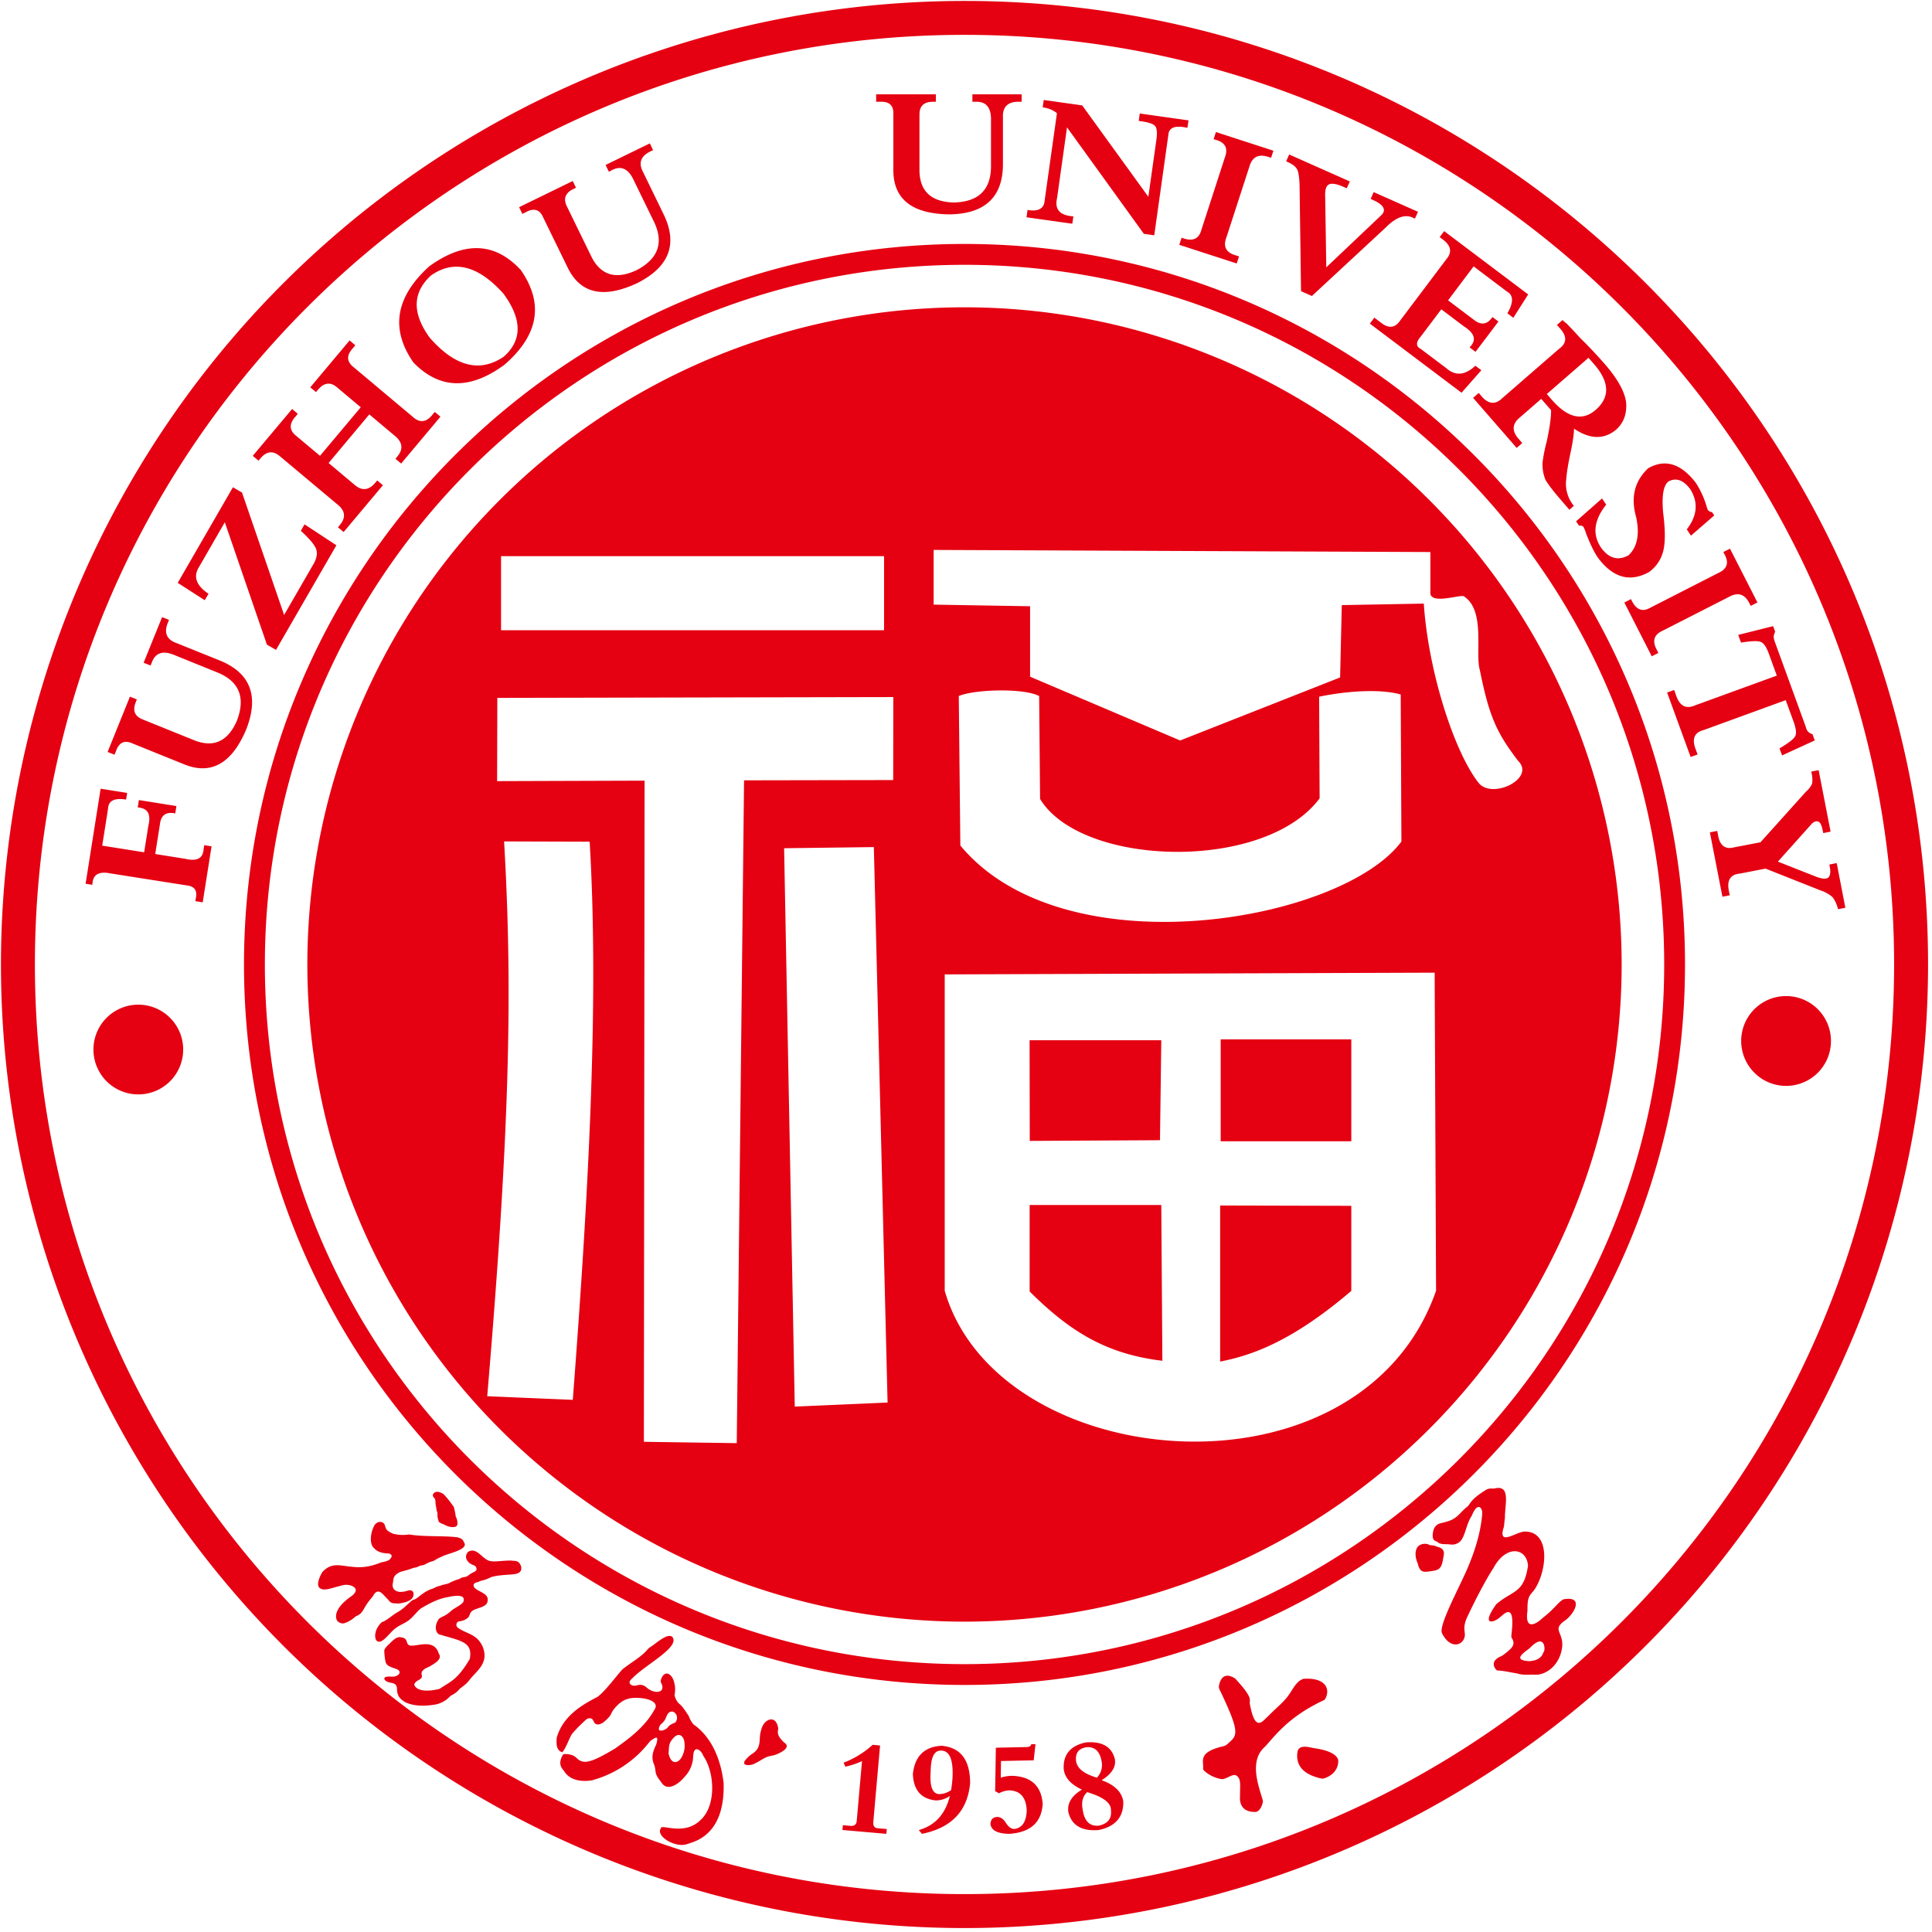 <svg xmlns="http://www.w3.org/2000/svg" width="1000" height="1000"><path fill="rgba(255,255,255,0)" d="M0 0h1000v1000H0z"/><g transform="matrix(27.981 0 0 -27.981 499.226 499.226)"><path vector-effect="non-scaling-stroke" d="M0 17.197c-9.495 0-17.196-7.701-17.196-17.196S-9.495-17.196 0-17.196 17.196-9.494 17.196.001 9.496 17.197 0 17.197m0-4.254c-7.146 0-12.942-5.796-12.942-12.942S-7.146-12.942 0-12.942 12.943-7.146 12.943.001 7.147 12.943 0 12.943m0 .386c-7.359 0-13.328-5.969-13.328-13.328S-7.359-13.327 0-13.327 13.328-7.359 13.328.001 7.359 13.329 0 13.329M1.205-4.449v-1.6c.71-.702 1.377-1.154 2.455-1.281l-.02 2.881zm3.524-.009v-2.887c.593.116 1.333.375 2.426 1.307v1.574zm.01 1.188h2.416v1.885H4.739zM1.204-1.401l.003-1.862 2.409.013.024 1.849zm-1.775 9.07V6.657l1.784-.03V5.324l2.776-1.18L6.948 5.31l.031 1.338 1.517.028c.083-1.247.558-2.736 1.015-3.318.257-.311 1.063.088.727.412-.386.511-.529.796-.705 1.677-.093.308.113 1.114-.303 1.368-.104.019-.639-.164-.612.078v.737zm-7.946-5.392c.16-2.751.107-5.329-.312-10.263l1.583-.067c.285 3.731.49 7.335.312 10.325zm-.125 2.655-.004-1.54 2.728.009-.013-12.23 1.718-.025.135 12.261 2.759.005.002 1.535zm.069 1.251h7.085v1.371h-7.085zm5.236-4.032.197-10.329 1.717.075-.254 10.275zm3.231 2.815.029-2.765C1.841-.115 6.971.785 8.082 2.274l-.013 2.721c-.416.116-1.066.052-1.509-.041l.009-1.88C5.56 1.714 2.17 1.798 1.398 3.062l-.017 1.904c-.288.152-1.199.124-1.487 0m-.26-5.149v-5.853c.987-3.412 7.68-4.015 9.089 0L8.697-.151zM0 12.157A12.16 12.16 0 0 1-12.156.001 12.16 12.16 0 0 1 0-12.156 12.16 12.16 0 0 1 12.156.001 12.16 12.16 0 0 1 0 12.157m-15.284-12.9a.83.83 0 1 1 .002-1.66.83.83 0 1 1-.002 1.66m30.481.159a.83.83 0 0 1-.718-1.246.83.83 0 0 1 1.549.416.83.83 0 0 1-.831.83m-.379 2.358 1.021-.405a.6.6 0 0 0 .221-.126.6.6 0 0 0 .098-.22l.136.027-.16.826-.136-.027.008-.041q.029-.149-.03-.203-.063-.04-.214.016l-.716.282.624.697q.07.07.132.04.049-.033.072-.155l.011-.054.136.027-.221 1.137-.136-.026.005-.027a.5.5 0 0 0 .01-.196.4.4 0 0 0-.112-.147l-.843-.938-.489-.094q-.24-.062-.293.21l-.018.094-.136-.026.232-1.191.135.026-.01.055q-.077.323.2.347zm.373 3.116.142-.388q.077-.208.03-.283-.033-.07-.287-.222l.048-.129.604.277-.043.117q-.098.024-.122.132l-.576 1.582a.3.3 0 0 0-.019.095.3.3 0 0 0 .028.084l-.038.104-.646-.162.052-.142q.291.046.362.013.083-.027.154-.222l.146-.402-1.516-.552q-.242-.103-.341.17l-.042.116-.13-.047.435-1.192.129.046-.029.079q-.126.306.144.374zm-1.154 2.74.019-.037q.137-.24-.115-.352l-1.253-.64q-.215-.125-.341.121l-.019.037-.122-.063.507-.995.122.062-.024.05q-.144.252.108.364l1.241.633q.234.119.359-.127l.025-.049.124.063-.508.995zm-2.724.568.054-.08q.062.007.084-.026a.6.6 0 0 0 .047-.119q.113-.29.213-.439.417-.568.95-.275a.68.68 0 0 1 .274.435q.044.23-.011.658-.044.486.103.586.21.108.399-.147.227-.363-.065-.742l.077-.116.431.374-.039.058q-.027.015-.019.003-.046.019-.062.042a1 1 0 0 0-.031.096 1.7 1.7 0 0 1-.19.404q-.411.536-.881.27-.377-.354-.224-.9.105-.477-.138-.709-.29-.162-.51.14-.246.366.095.796l-.077.114zm.23 3.025-.771-.67.09-.104q.453-.52.829-.176.367.337-.022.805zm-.875-.76.182-.208q.006-.178-.08-.581a3 3 0 0 1-.076-.376.74.74 0 0 1 .055-.337q.088-.143.296-.382l.144-.167.083.072a.64.64 0 0 0-.14.499q.01.156.07.445.07.318.073.484.438-.294.77-.025a.54.54 0 0 1 .193.388q.046.35-.455.901a8 8 0 0 1-.4.419q-.072.083-.246.263a.4.4 0 0 0-.074.064l-.104-.091.046-.053q.217-.23-.008-.39l-1.052-.914q-.198-.191-.397.057l-.036.042-.104-.091.806-.926.103.09-.072.083q-.181.21.017.381zm-.633 1.985q.182-.101.007-.402l.11-.083.275.432-1.554 1.171-.083-.11.033-.026q.262-.18.093-.38l-.855-1.135q-.146-.218-.37-.032l-.11.083-.083-.111 1.696-1.278.367.416-.111.083q-.287-.267-.536-.046l-.474.357q-.137.07-.002.227l.382.506.419-.316q.303-.192.104-.388l.11-.083.424.561-.111.083q-.146-.217-.358-.04l-.463.349.473.628zm-3.81.008.201-.09 1.364 1.265q.3.304.529.171l.013-.004.057.126-.82.364-.056-.126.075-.034q.26-.13.123-.266l-1.019-.966-.02 1.309q-.01.184.069.225.08.04.28-.049l.05-.023.057.127-1.122.499-.056-.126.026-.012q.138-.061.178-.14.034-.06.044-.276zm-1.617 2.812.039-.013q.267-.072.168-.33l-.434-1.338q-.065-.24-.326-.156l-.039.013-.043-.131 1.062-.345.043.13-.053.018q-.28.076-.18.335l.43 1.325q.08.248.343.164l.053-.017.043.131-1.063.345zm-2.712.218 1.422-1.97.192-.027.261 1.858q.013.194.312.138l.041-.007.02.137-.902.127-.019-.137.041-.006q.218-.03.265-.093.047-.061.02-.253l-.148-1.052-1.224 1.691-.711.1-.02-.137a.5.5 0 0 0 .264-.107l-.227-1.612q-.015-.22-.29-.182l-.027.004-.019-.136.847-.119.02.136q-.374.025-.302.336zm-1.75.473h.055q.303.014.289-.358v-.856q-.013-.634-.689-.649-.62.016-.634.58v1.049q0 .234.248.234h.055v.138h-1.104v-.138h.07q.26.014.248-.234v-1.049q.012-.786 1.034-.8.98.013.993.91v.884q-.013.303.317.289h.029v.138H.146zm-6.725-1.294.05.025q.265.146.417-.196l.375-.769q.265-.575-.335-.884-.565-.26-.825.243l-.459.942q-.103.21.12.319l.049.024-.06.124-.992-.484.06-.124.063.031q.23.127.325-.102l.46-.942q.357-.7 1.28-.266.875.442.494 1.253l-.386.794q-.146.267.158.399l.024.013-.06.124-.818-.399zm-3.312-3.072q.702-.8 1.367-.35.518.456-.006 1.168-.7.779-1.337.337-.52-.475-.024-1.155m-.302-.458q.726-.744 1.682-.041.95.822.303 1.753-.714.772-1.69.071-.943-.853-.295-1.783m-.333-1.78.105-.088.727.867-.105.088-.036-.042q-.176-.232-.378-.043l-1.078.905q-.21.157-.022.36l.044.053-.106.089-.727-.867.106-.088.018.02q.184.241.387.054l.423-.355-.754-.898-.433.363q-.21.16-.013.371l.035.043-.105.089-.728-.867.107-.089.035.042q.168.201.358.042l1.079-.904q.2-.17.032-.37l-.035-.042.105-.088.727.866-.105.088-.036-.042q-.178-.211-.378-.043l-.486.408.753.899.476-.4q.211-.177.043-.378zm-1.682-1.213-.069-.119q.24-.219.283-.338.042-.121-.048-.276l-.544-.943-.779 2.265-.168.097-1.021-1.768.5-.321.07.119q-.345.23-.174.499l.475.824.779-2.264.168-.097 1.117 1.935zm-2.848-2.611.021.051q.1.285.44.134l.793-.321q.583-.25.344-.882-.246-.57-.776-.371l-.972.393q-.217.087-.124.318l.02.051-.128.051-.413-1.023.128-.051.026.064q.085.247.31.143l.972-.393q.735-.282 1.13.658.354.914-.472 1.263l-.819.33q-.287.101-.149.403l.01.026-.128.051-.342-.844zm-.895-3.332.108.682q.007.222.334.17l.02.123-.491.078-.278-1.758.122-.02.007.041q.023.233.334.17l1.403-.221q.22-.021.173-.238l-.009-.054.136-.022.164 1.036-.136.022-.011-.069q-.013-.261-.337-.184l-.558.089.086.545q.027.26.284.206l.022.136-.694.111-.022-.137q.276-.015.197-.338l-.078-.491zM8.688-10.427l-.009-.023zm1.773-2.213c-.061-.059-.367-.229-.012-.247.244.016.247.157.271.182.026.053.007.34-.259.065m-1.777 2.201c-.022-.048-.033-.149-.013-.186a.08.08 0 0 1 .054-.045c.013-.004.017-.008.028-.017.041-.032.087-.035.146-.036.098.001.139-.028.23.022.131.065.139.333.255.505.107.268.201.144.193.038-.028-.373-.156-.74-.273-1.012-.158-.37-.543-1.068-.47-1.203.177-.346.454-.192.419.014-.015.114-.006.185.068.333.123.261.307.621.465.865.235.435.615.372.638.039-.078-.517-.271-.444-.587-.711-.3-.422-.035-.338.069-.241l.027.023.021.017c.238.208.176-.228.163-.374-.003-.029-.003-.035.01-.056.075-.126-.006-.19-.173-.317l-.021-.012c-.2-.079-.149-.201-.093-.256.008-.008.011-.009.022-.01.132-.007.233-.035.349-.053l.013-.003c.126-.038.235-.014.353-.023.223.009.451.216.48.53.016.273-.203.305.071.487.183.151.312.444-.048.378-.102-.053-.153-.163-.368-.331l-.035-.03c-.09-.084-.316-.233-.264.142l.001.02c-.003.255.039.265.126.373.244.36.303 1.091-.183 1.079-.157-.006-.499-.282-.381.083.011.049.007.082.02.16l.001.017c-.003.24.114.612-.192.538l-.014-.002c-.045-.002-.065.009-.123-.013l-.022-.011c-.114-.073-.236-.153-.306-.265-.017-.025-.021-.031-.045-.05-.13-.102-.181-.228-.391-.277-.082-.03-.168-.016-.22-.129m-.308-.343c-.059-.094-.024-.224.002-.281l.011-.034c.04-.163.127-.139.215-.129.145.021.218.023.248.226.019.097.052.191-.105.229l-.027.01c-.031.014-.063.016-.112.021a.19.19 0 0 1-.209-.016.1.1 0 0 1-.023-.026m-18.197 1c-.035-.057.008-.075.025-.103.018-.048.003-.076.022-.15.003-.017.006-.065.024-.104l.001-.007c-.004-.092.01-.106.022-.155l.004-.007q.017-.023.081-.045l.014-.006c.058-.034.145-.062.211-.041.027.009.042.045.038.063l-.002.01c.002.074-.033.1-.035.146l-.001.012c-.007.042-.02.09-.028.132-.064.088-.116.164-.196.243l-.009.006c-.103.054-.136.032-.163.012l-.005-.003zm.434-.813c-.245.031-.617.006-.882.051h-.015a.7.7 0 0 0-.294.017l-.015.009c-.165.072-.09.131-.162.191l-.004.003c-.035.018-.095.027-.152-.042l-.003-.005c-.099-.188-.076-.37-.014-.419l.011-.012c.077-.084.198-.09.27-.094h.006l.003-.002c.069-.03.041-.07-.001-.113l-.007-.006c-.056-.027-.102-.035-.14-.042l-.008-.002c-.239-.1-.42-.094-.525-.081-.229.017-.378.092-.554-.09l-.01-.013c-.089-.158-.088-.251-.049-.284.075-.075.251.005.369.03l.005.002c.074.02.111.032.194.014.191-.06.07-.172.011-.21-.313-.222-.293-.391-.245-.454l.008-.007c.079-.06.13-.027.176-.008l.013.006c.025.017.054.027.078.048l.019.015c.018.011.022.019.031.026l.014.009c.015.009.035.015.052.027l.028.019c.083.082.065.123.206.29.015.018.027.032.038.052.085.144.166.033.226-.031.02-.022.042-.04.06-.064.053-.067.107-.048.162-.055l.013-.001c.089.009.315.047.279.203-.041.084-.123.017-.186.017l-.033-.004c-.082-.007-.192.036-.159.17l.001.004c.008.048-.001.087.051.141l.004.004a.3.3 0 0 0 .088.052c.072.022.115.027.235.072l.015.004c.052.002.091.036.141.043.029.003.04.009.061.019q.045.025.093.046l.011.003c.024.006.04.009.068.023l.004.003a.7.7 0 0 0 .125.064l.007.004c.105.059.455.117.424.239l-.002.006c-.032.053-.024.084-.134.112zm1.186-.543c-.039.126-.122.101-.179.111l-.008.001c-.176.002-.31-.034-.41-.003-.135.05-.228.254-.384.165-.07-.079-.035-.154.018-.202.045-.042.107-.041.127-.081.035-.06-.024-.087-.053-.098-.076-.039-.105-.073-.121-.077l-.009-.002c-.039-.012-.08-.008-.116-.039l-.01-.004a1 1 0 0 1-.173-.068c-.038-.024-.101-.031-.152-.046-.034-.016-.053-.015-.082-.025-.041-.018-.084-.044-.115-.049l-.019-.006c-.042-.023-.08-.037-.128-.074-.078-.05-.124-.109-.194-.121-.109-.085-.158-.161-.303-.239-.088-.055-.192-.151-.267-.17-.151-.143-.137-.308-.092-.346.09-.078.227.14.331.221.081.069.174.095.257.157s.178.193.237.227c.141.085.301.166.444.195.103.021.392.094.331-.08-.037-.056-.142-.102-.212-.154-.126-.116-.158-.102-.236-.155-.116-.161-.042-.294.02-.297.378-.114.609-.133.547-.45-.225-.38-.342-.408-.556-.551-.166-.046-.424-.065-.472.078.036.085.094.07.138.129.017.034-.022.087.016.124.055.06.078.05.157.097.101.06.21.133.143.225-.075.254-.344.153-.473.146-.045-.001-.097-.01-.117.068-.007.028-.023.077-.108.085-.092.022-.17-.081-.235-.139-.029-.028-.074-.074-.074-.108.002-.082.014-.217.045-.252.063-.062.137-.064.209-.101.074-.055-.005-.123-.087-.127-.054-.003-.158.016-.167-.035.008-.065.116-.076.15-.084.085-.02.087-.087.085-.125v-.006c.013-.128.067-.165.142-.217l.006-.004c.144-.069.32-.082.544-.048a.5.5 0 0 1 .292.157c.01.008.014.012.026.017a.45.45 0 0 1 .148.116l.007.008c.057.042.124.091.166.147.133.179.375.313.257.621-.107.25-.31.242-.465.36l-.008.007a.07.07 0 0 0 .001.091q.002.005.006.006c.027.017.051.012.086.022a.3.3 0 0 1 .105.057c.044.043.021.099.106.142.097.049.259.058.259.183.003.056-.016.094-.125.153-.063.033-.125.061-.136.113-.007.065.079.059.122.087l.007.003a.7.7 0 0 1 .189.067c.091.031.223.041.344.049.127.008.24.019.218.148m2.763-3.24c-.039-.079-.027-.145-.037-.216.059-.249.203-.156.246-.063a.43.43 0 0 1 .046.282c-.004.064-.095.243-.255-.003m-.047.521c-.047-.069-.03-.116-.141-.207-.085-.143.045-.117.108-.074.056.038.021.059.167.115.098.116-.043.279-.134.166m.076 1.423c-.096.065-.278-.113-.41-.197-.023-.014-.031-.024-.048-.044-.11-.132-.303-.237-.453-.357l-.018-.017c-.139-.16-.302-.382-.442-.492l-.02-.012c-.241-.128-.621-.327-.742-.746l-.003-.025c-.003-.08-.013-.211.103-.247.047.037.115.21.16.303.028.056.151.18.281.3.025.02.103.057.139-.027.015-.042.058-.097.167-.034a.7.7 0 0 1 .139.132q.008.012.014.026a.5.5 0 0 0 .097.143c.056.057.138.142.296.159.247.02.513-.06.418-.209l-.009-.014c-.185-.333-.501-.549-.719-.708-.483-.289-.6-.299-.73-.166-.061.055-.16.062-.209.061-.022-.001-.028-.009-.038-.026-.078-.142-.028-.217.008-.262l.027-.036c.12-.19.38-.185.509-.162q.007 0 .014.004a2 2 0 0 1 1.015.662c.031.038.049.06.066.073.081.053.147.104.095-.074-.039-.089-.106-.209-.046-.359a.4.4 0 0 0 .03-.122.3.3 0 0 1 .054-.147l.041-.055q.02-.03.043-.056c.124-.133.33.048.391.127a.57.57 0 0 1 .17.395c.013.218.144.107.18.022a.2.2 0 0 1 .024-.043c.195-.31.218-.894-.061-1.155-.304-.309-.728-.075-.739-.156-.099-.141.218-.335.423-.309.046.005.099.026.144.041.238.078.614.308.592 1.098-.045.407-.204.842-.557 1.088a.5.5 0 0 0-.09.16c-.053.074-.102.167-.189.235a.34.34 0 0 0-.069.133c-.004.016-.002.023.001.038a.5.5 0 0 1 .002.153l-.011.053c-.014.061-.055.16-.139.17-.083-.01-.112-.113-.113-.154.124-.219-.129-.239-.276-.09-.116.075-.165-.002-.248.023-.031.012-.095.049-.003.129.246.258.906.587.739.773m1.669-1.663c-.049-.13-.043-.182-.05-.274-.02-.204-.137-.207-.214-.293-.174-.158.008-.163.098-.129q.028.012.054.027c.089.043.162.108.268.127.033.007.059.009.091.022.098.038.272.126.178.209-.016.014-.03.022-.044.038-.042.047-.102.104-.093.191.003.026.009.04.003.067-.046.232-.234.153-.291.015m8.482.636c.352-.741.304-.795.152-.932-.042-.038-.058-.056-.113-.069-.436-.104-.367-.245-.366-.38 0-.031-.006-.043.015-.069a.63.63 0 0 1 .333-.159c.079.001.171.087.247.076.12-.049.083-.201.087-.389-.013-.144.042-.3.291-.293.094.015.137.177.131.206-.048.199-.277.714.028.99l.033.033c.234.271.483.561 1.052.831.025.011.032.014.045.04.094.183-.009.38-.377.364a.1.1 0 0 1-.059-.013c-.119-.058-.172-.195-.264-.316-.099-.128-.241-.238-.347-.351-.113-.096-.248-.335-.35.205-.007.035 0 .052-.001.084-.003.095-.146.255-.254.376q-.01.012-.022.021c-.055.036-.234.136-.292-.117-.015-.06.005-.083.031-.138m1.421-1.085c-.071-.381.289-.48.454-.515.043.001.304.08.297.341-.016.074-.103.164-.388.215-.124.012-.312.093-.363-.041m-7.725.099-.137.013a1.7 1.7 0 0 0-.538-.331l.033-.073q.143.028.308.102l-.098-1.108q-.007-.088-.098-.091l-.158.014-.008-.089.812-.071.008.089-.168.014q-.09.008-.081.116zm.936-.487q-.03-.416.168-.412a.4.4 0 0 1 .21.073q.025.16.028.268.013.457-.206.463-.198.016-.2-.392m-.161-1.147q.82.165.891.938-.001.645-.528.691-.477-.027-.531-.522.018-.448.424-.489a.45.45 0 0 1 .26.083q-.123-.504-.574-.631zm1.354.789.071-.039a.44.44 0 0 0 .197.054q.299-.013.316-.371-.013-.318-.231-.343-.08 0-.151.107-.072.117-.162.115-.119-.002-.127-.132.025-.177.353-.18.585.042.613.558-.04.497-.566.515a.7.7 0 0 1-.209-.034l.004.308.605.013.033.299-.079-.002q-.008-.05-.088-.052l-.566-.012zm1.969.553q-.051.285-.289.259-.205-.039-.184-.247t.387-.315a.34.34 0 0 1 .086.303m.173-.908q.01.203-.44.337-.124-.117-.083-.323.047-.324.303-.296.244.055.22.282m.071.954q-.089.339-.536.303-.428-.092-.409-.49.024-.237.337-.383-.287-.172-.251-.418.093-.367.56-.33.467.098.456.528-.04.265-.4.394.287.181.243.396M0 17.824c9.843 0 17.824-7.981 17.824-17.823A17.83 17.83 0 0 0 0-17.824 17.83 17.83 0 0 0-17.824.001 17.83 17.83 0 0 0 0 17.824" fill="#e50012" fill-rule="evenodd"/></g></svg>